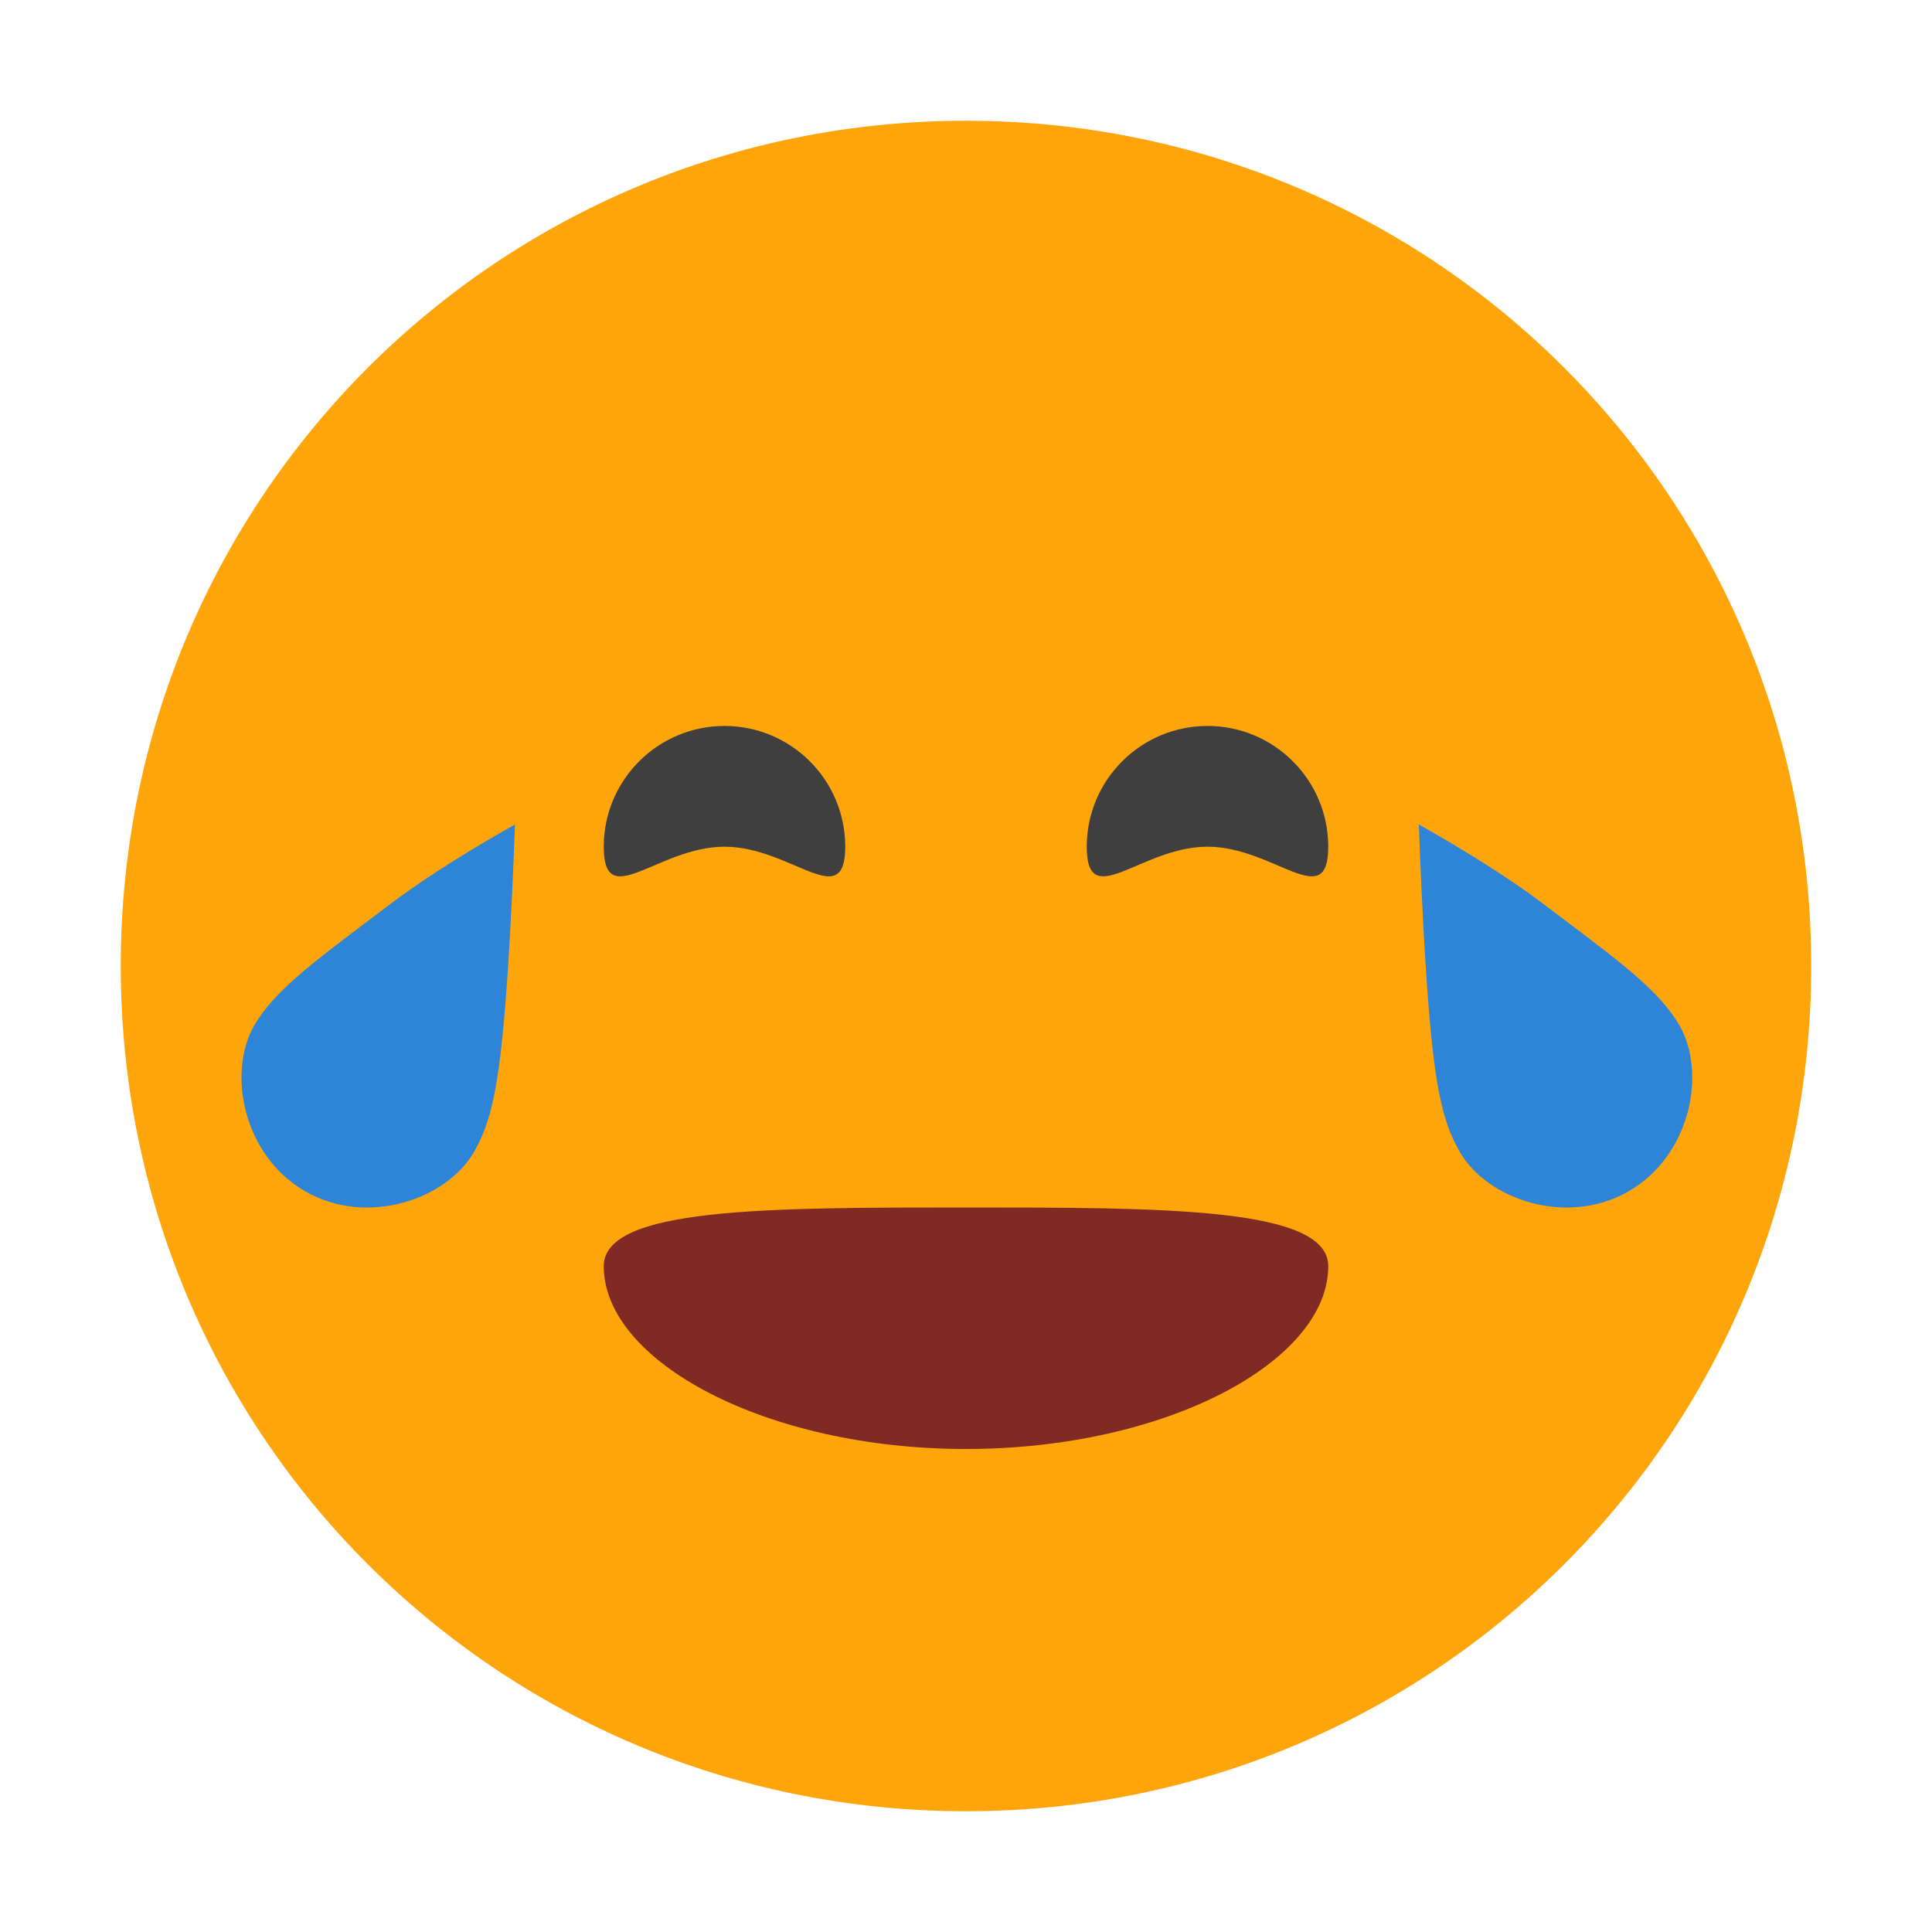 <svg xmlns="http://www.w3.org/2000/svg" width="16" height="16" version="1"><defs>
<linearGradient id="ucPurpleBlue" x1="0%" y1="0%" x2="100%" y2="100%">
  <stop offset="0%" style="stop-color:#B794F4;stop-opacity:1"/>
  <stop offset="100%" style="stop-color:#4299E1;stop-opacity:1"/>
</linearGradient>
</defs>
 <path style="fill:#ffa50c" d="M 8,1 C 4.122,1 1,4.122 1,8 c 0,3.878 3.122,7 7,7 3.878,0 7,-3.122 7,-7 C 15,4.122 11.878,1 8,1 Z"/>
 <path style="fill:#7f2a23" d="M 11,10.486 C 11,11.275 9.657,12 8,12 6.343,12 5,11.275 5,10.486 5,10 6.343,10 8,10 c 1.657,0 3,0 3,0.486 z"/>
 <path style="fill:#2e84d7" d="M 2.526,9.865 C 2.013,9.569 1.88,8.884 2.106,8.491 2.264,8.219 2.577,7.982 3.011,7.654 3.074,7.606 3.14,7.557 3.207,7.506 3.552,7.242 3.977,6.99 4.265,6.828 4.253,7.143 4.234,7.62 4.202,8.091 4.142,8.947 4.08,9.272 3.925,9.541 3.698,9.934 3.038,10.161 2.526,9.865 Z"/>
 <path style="fill:#2e84d7" d="M 13.489,9.865 C 14.001,9.569 14.135,8.884 13.908,8.491 13.751,8.219 13.438,7.982 13.004,7.654 12.941,7.606 12.875,7.557 12.808,7.506 12.463,7.242 12.037,6.99 11.75,6.828 c 0.012,0.316 0.031,0.792 0.063,1.263 0.059,0.856 0.121,1.181 0.277,1.45 0.227,0.393 0.887,0.62 1.399,0.324 z"/>
 <path style="fill:#3f3f3f" d="m 7,7.012 c 0,0.552 -0.448,0 -1,0 -0.552,0 -1,0.552 -1,0 0,-0.552 0.448,-1 1,-1 0.552,0 1,0.448 1,1 z"/>
 <path style="fill:#3f3f3f" d="m 11,7.012 c 0,0.552 -0.448,0 -1,0 -0.552,0 -1,0.552 -1,0 0,-0.552 0.448,-1 1,-1 0.552,0 1,0.448 1,1 z"/>
</svg>
